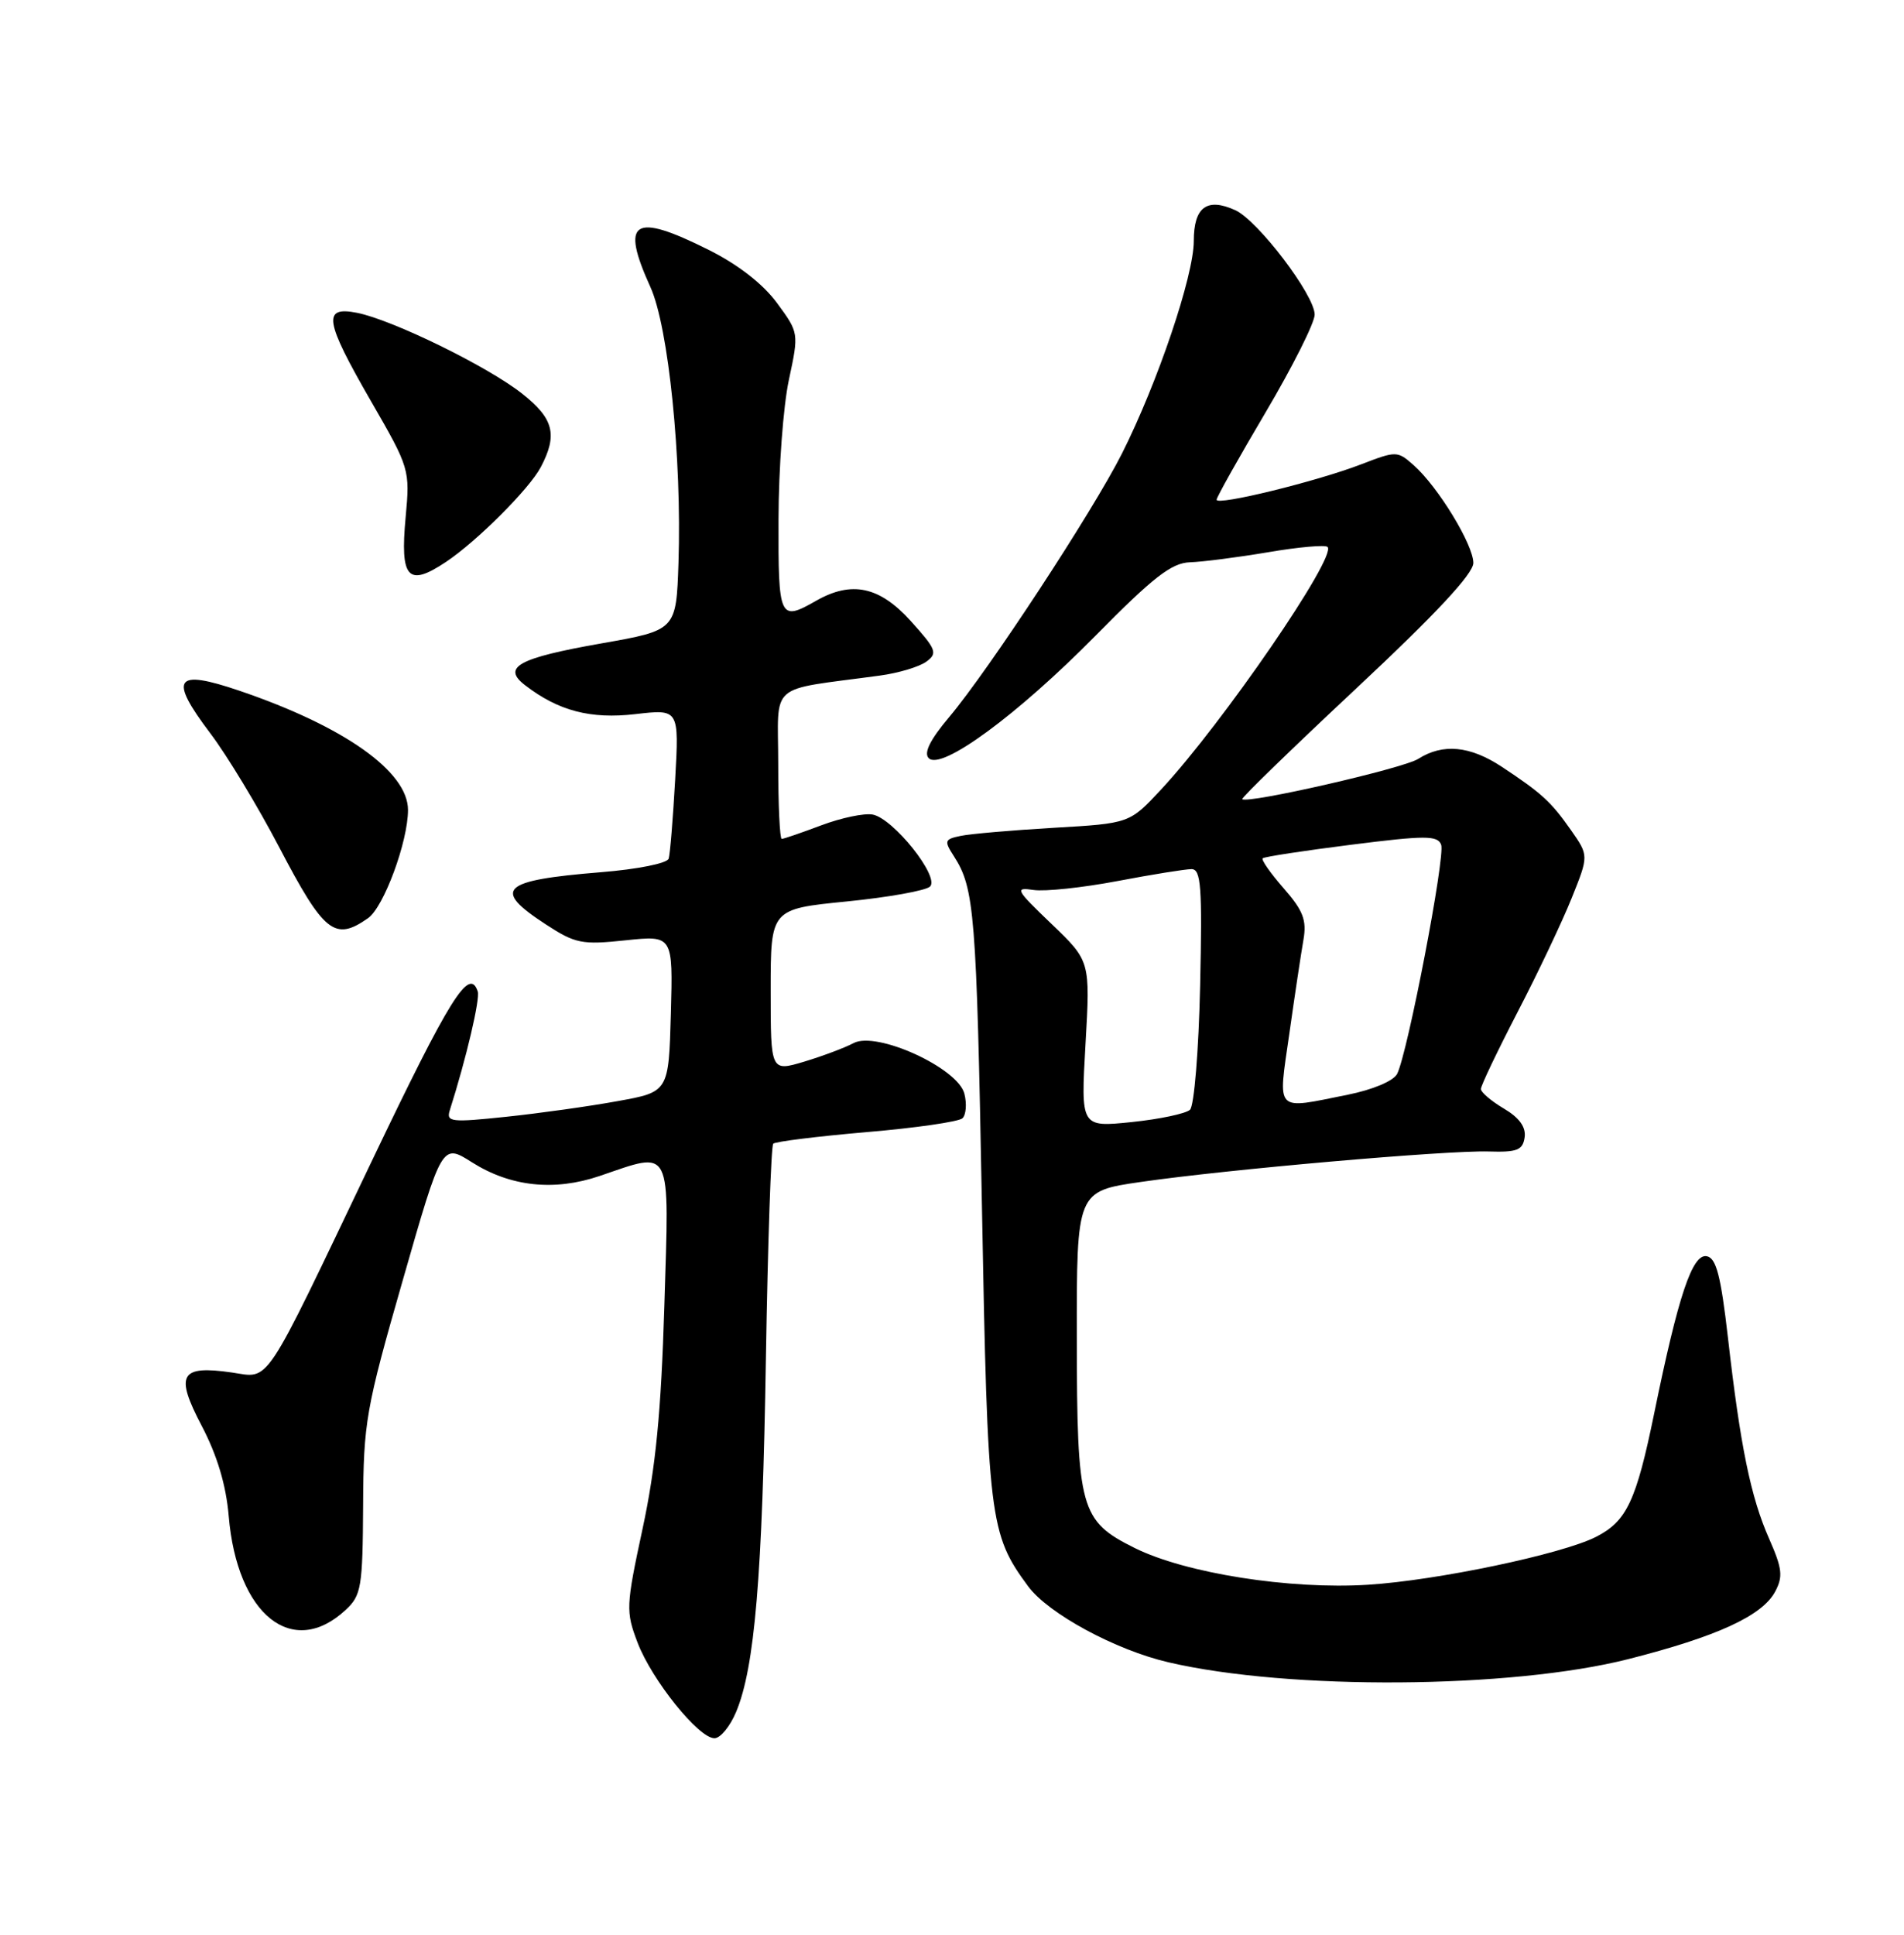 <?xml version="1.0" encoding="UTF-8" standalone="no"?>
<!DOCTYPE svg PUBLIC "-//W3C//DTD SVG 1.1//EN" "http://www.w3.org/Graphics/SVG/1.1/DTD/svg11.dtd" >
<svg xmlns="http://www.w3.org/2000/svg" xmlns:xlink="http://www.w3.org/1999/xlink" version="1.1" viewBox="0 0 252 256">
 <g >
 <path fill="currentColor"
d=" M 97.43 226.51 C 99.89 220.62 100.90 208.66 101.37 179.67 C 101.62 164.36 102.06 151.61 102.34 151.33 C 102.62 151.05 108.17 150.36 114.67 149.80 C 121.18 149.25 126.89 148.42 127.38 147.97 C 127.86 147.52 127.98 146.05 127.64 144.72 C 126.79 141.31 116.01 136.39 112.97 138.02 C 111.83 138.63 108.89 139.73 106.45 140.47 C 102.00 141.80 102.00 141.80 102.00 131.04 C 102.00 120.28 102.00 120.28 112.06 119.28 C 117.59 118.73 122.56 117.84 123.10 117.30 C 124.39 116.01 118.23 108.29 115.50 107.78 C 114.40 107.57 111.35 108.21 108.71 109.20 C 106.08 110.19 103.72 111.00 103.46 111.00 C 103.21 111.00 103.00 106.55 103.00 101.11 C 103.00 90.06 101.42 91.44 116.45 89.39 C 118.91 89.06 121.67 88.23 122.60 87.55 C 124.13 86.44 123.93 85.93 120.53 82.16 C 116.40 77.59 112.71 76.81 108.00 79.50 C 103.17 82.26 103.00 81.88 103.04 68.75 C 103.05 62.01 103.67 53.70 104.41 50.27 C 105.74 44.05 105.74 44.04 102.83 40.08 C 100.97 37.56 97.68 35.00 93.79 33.06 C 83.80 28.06 82.08 29.17 86.09 38.00 C 88.48 43.27 90.25 60.68 89.80 74.44 C 89.50 83.39 89.50 83.39 79.61 85.13 C 68.58 87.07 66.39 88.28 69.50 90.67 C 73.90 94.06 78.16 95.18 84.10 94.49 C 89.88 93.82 89.88 93.82 89.36 103.16 C 89.07 108.30 88.69 113.00 88.50 113.61 C 88.32 114.23 84.39 115.02 79.52 115.41 C 66.29 116.49 65.07 117.64 72.25 122.32 C 76.15 124.86 77.02 125.03 82.79 124.42 C 89.07 123.76 89.07 123.76 88.79 134.12 C 88.50 144.48 88.50 144.48 81.73 145.70 C 78.01 146.38 71.37 147.31 66.98 147.77 C 59.69 148.54 59.04 148.46 59.53 146.91 C 61.72 140.02 63.56 132.18 63.23 131.19 C 62.12 127.86 59.56 131.97 49.15 153.75 C 34.63 184.14 35.82 182.34 30.66 181.60 C 23.83 180.62 23.13 181.87 26.70 188.67 C 28.75 192.59 29.92 196.49 30.27 200.59 C 31.37 213.69 38.72 219.57 45.77 213.00 C 47.82 211.09 48.00 210.00 48.06 199.21 C 48.11 188.18 48.41 186.45 53.31 169.39 C 58.50 151.28 58.50 151.28 62.46 153.79 C 67.56 157.02 73.34 157.64 79.34 155.61 C 89.07 152.30 88.58 151.34 87.93 172.75 C 87.50 186.86 86.79 194.16 85.05 202.26 C 82.84 212.55 82.81 213.21 84.39 217.36 C 86.29 222.32 92.47 230.00 94.56 230.00 C 95.34 230.00 96.63 228.43 97.43 226.51 Z  M 215.50 219.53 C 227.24 216.55 233.23 213.80 234.94 210.61 C 236.01 208.61 235.89 207.55 234.15 203.60 C 231.72 198.12 230.33 191.34 228.70 177.01 C 227.76 168.82 227.15 166.46 225.90 166.22 C 223.99 165.85 222.13 171.40 218.94 187.00 C 216.56 198.60 215.30 201.29 211.24 203.35 C 206.75 205.64 190.19 209.12 181.04 209.69 C 170.70 210.34 156.92 208.17 150.19 204.83 C 142.96 201.24 142.54 199.71 142.52 177.06 C 142.50 157.62 142.50 157.62 151.00 156.39 C 162.45 154.73 191.42 152.20 197.00 152.36 C 200.80 152.48 201.54 152.19 201.79 150.49 C 201.98 149.13 201.09 147.89 199.04 146.68 C 197.37 145.69 196.00 144.53 196.00 144.09 C 196.00 143.65 198.19 139.06 200.87 133.89 C 203.55 128.73 206.76 121.96 208.01 118.85 C 210.28 113.21 210.28 113.21 207.93 109.85 C 205.27 106.06 204.05 104.95 198.77 101.46 C 194.56 98.68 190.97 98.34 187.71 100.41 C 185.73 101.68 165.07 106.40 164.41 105.74 C 164.26 105.59 171.08 98.97 179.57 91.03 C 190.01 81.27 195.00 75.92 195.00 74.49 C 195.00 72.07 190.33 64.41 187.10 61.55 C 184.96 59.65 184.80 59.65 180.20 61.42 C 174.33 63.69 160.99 66.96 161.02 66.12 C 161.03 65.78 163.95 60.57 167.52 54.54 C 171.08 48.51 174.00 42.71 174.00 41.63 C 174.00 39.05 166.49 29.18 163.49 27.81 C 159.74 26.11 158.00 27.40 158.00 31.89 C 158.00 36.48 153.22 50.63 148.50 60.00 C 144.63 67.67 130.89 88.63 125.61 94.90 C 123.11 97.87 122.23 99.63 122.92 100.32 C 124.59 101.99 134.62 94.63 144.99 84.12 C 152.63 76.37 155.06 74.48 157.49 74.40 C 159.14 74.35 163.80 73.75 167.83 73.07 C 171.86 72.38 175.40 72.07 175.71 72.37 C 176.97 73.64 161.84 95.68 153.68 104.46 C 149.50 108.95 149.50 108.95 139.50 109.53 C 134.00 109.85 128.45 110.33 127.16 110.60 C 125.01 111.04 124.93 111.25 126.25 113.29 C 128.98 117.54 129.24 120.77 129.96 159.50 C 130.72 201.09 130.95 202.95 136.08 209.90 C 138.75 213.51 147.65 218.33 154.65 219.95 C 170.62 223.67 199.99 223.46 215.50 219.53 Z  M 48.71 121.49 C 50.80 120.03 54.00 111.36 54.00 107.17 C 54.00 102.09 45.55 96.11 31.70 91.40 C 23.12 88.48 22.29 89.70 27.85 97.05 C 30.04 99.94 34.13 106.71 36.94 112.08 C 42.89 123.45 44.30 124.58 48.71 121.49 Z  M 59.03 74.35 C 63.12 71.62 70.07 64.68 71.58 61.80 C 73.83 57.52 73.29 55.39 69.11 52.09 C 64.58 48.50 51.95 42.32 47.25 41.39 C 42.64 40.48 42.95 42.42 49.14 53.15 C 54.21 61.93 54.27 62.15 53.69 68.41 C 52.93 76.55 53.98 77.72 59.03 74.35 Z  M 143.67 138.16 C 144.30 127.17 144.30 127.17 139.18 122.26 C 134.41 117.69 134.24 117.38 136.81 117.76 C 138.32 117.98 143.30 117.45 147.89 116.58 C 152.47 115.71 156.89 115.00 157.70 115.00 C 158.96 115.00 159.13 117.33 158.84 130.45 C 158.65 138.99 158.05 146.32 157.50 146.84 C 156.95 147.35 153.47 148.09 149.77 148.47 C 143.04 149.16 143.04 149.16 143.67 138.16 Z  M 170.65 136.75 C 171.37 131.66 172.21 126.07 172.52 124.32 C 172.96 121.74 172.47 120.47 169.90 117.54 C 168.16 115.55 166.91 113.77 167.12 113.57 C 167.33 113.36 172.61 112.56 178.85 111.77 C 188.66 110.53 190.27 110.53 190.74 111.77 C 191.32 113.28 186.30 139.39 184.91 142.10 C 184.43 143.03 181.68 144.19 178.38 144.85 C 168.62 146.81 169.13 147.35 170.65 136.75 Z "/>
</g>
</svg>